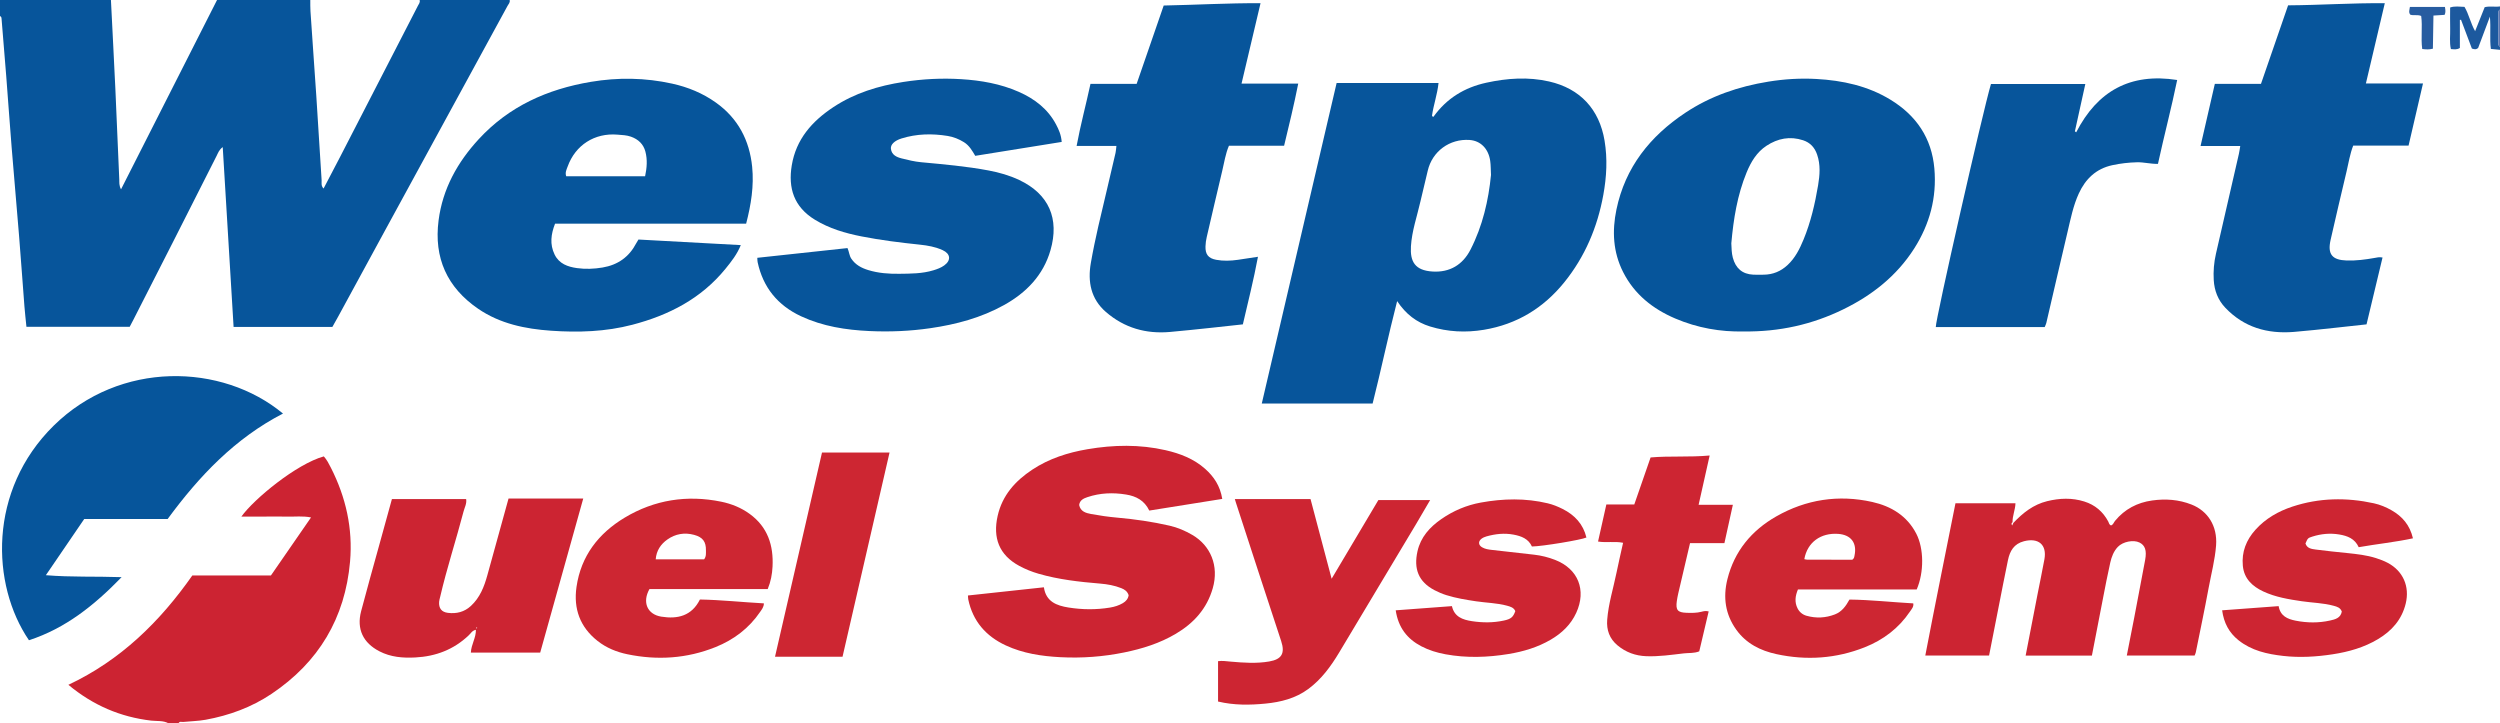 <?xml version="1.0" encoding="iso-8859-1"?>
<!-- Generator: Adobe Illustrator 27.0.0, SVG Export Plug-In . SVG Version: 6.00 Build 0)  -->
<svg version="1.1" id="Layer_1" xmlns="http://www.w3.org/2000/svg" xmlns:xlink="http://www.w3.org/1999/xlink" x="0px" y="0px"
	 viewBox="0 0 1555 450" style="enable-background:new 0 0 1555 450;" xml:space="preserve">
<g>
	<path style="fill:#07559B;" d="M317,0c0.432,1.513-0.694,2.521-1.298,3.629c-25.431,46.676-50.905,93.328-76.359,139.992
		c-9.703,17.788-19.364,35.598-29.053,53.393c-1.185,2.177-2.424,4.325-3.549,6.328c-20.558,0-40.817,0-61.445,0
		c-2.249-37.238-4.48-74.195-6.754-111.838c-2.276,1.615-2.905,3.664-3.802,5.429c-8.951,17.615-17.834,35.266-26.775,52.886
		c-8.266,16.29-16.578,32.556-24.874,48.83c-0.753,1.476-1.536,2.937-2.428,4.639c-21.364,0-42.735,0-64.216,0
		c-0.443-4.461-0.925-8.571-1.246-12.693c-1.135-14.593-2.151-29.195-3.331-43.785c-1.487-18.398-3.142-36.782-4.629-55.18
		C6.049,76.874,5.027,62.105,3.875,47.347C2.943,35.409,1.927,23.478,0.958,11.544C0.902,10.844,0.733,10.259,0,10
		C0,6.667,0,3.333,0,0c23,0,46,0,69,0c0.923,18.446,1.901,36.89,2.755,55.339c0.87,18.787,1.607,37.58,2.439,56.369
		c0.077,1.734-0.236,3.58,1.078,6.064C95.416,78.051,115.208,39.026,135,0c19.333,0,38.667,0,58,0
		c0.031,2.329-0.046,4.665,0.111,6.985c1.19,17.587,2.476,35.168,3.634,52.757c1.148,17.427,2.166,34.863,3.296,52.292
		c0.105,1.627-0.507,3.511,1.219,5.238c3.556-6.802,6.961-13.24,10.297-19.714c16.125-31.285,32.233-62.579,48.336-93.876
		C260.484,2.534,261.48,1.481,261,0C279.667,0,298.333,0,317,0z"/>
	<path style="fill:#CC2332;" d="M105,450c-3.404-1.974-7.285-1.349-10.918-1.773c-19.186-2.24-36.132-9.473-51.555-22.269
		c32.528-15.295,56.949-39.275,77.116-68.031c16.334,0,32.474,0,48.887,0c8.204-11.874,16.397-23.732,24.931-36.083
		c-5.219-1.024-9.959-0.398-14.647-0.511c-4.662-0.113-9.329-0.025-13.993-0.025c-4.811,0-9.621,0-14.678,0
		c7.925-11.032,34.289-32.722,51.269-37.434c1.858,2.036,3.138,4.558,4.4,7.039c9.341,18.351,13.719,37.877,11.925,58.367
		c-3.076,35.139-19.506,62.659-48.883,82.333c-12.476,8.355-26.284,13.398-40.964,16.075c-4.562,0.832-9.264,0.887-13.896,1.358
		c-1.038,0.106-2.405-0.625-2.993,0.955C109,450,107,450,105,450z"/>
	<path style="fill:#1C599E;" d="M1555,31c-1.784-0.182-3.569-0.364-5.682-0.58c-0.833-6.317,0.069-12.72-0.594-20.076
		c-2.716,7.227-5.085,13.533-7.315,19.468c-1.392,1.206-2.481,0.836-3.904,0.368c-2.215-5.872-4.476-11.865-6.737-17.859
		c-0.242,0.015-0.485,0.03-0.727,0.045c0,5.913,0,11.827,0,17.47c-2.037,1.25-3.675,0.791-5.587,0.679
		c-0.987-4.203-0.328-8.492-0.443-12.728c-0.118-4.315-0.026-8.636-0.026-13.12c3.019-1.044,5.946-0.439,8.929-0.395
		c2.761,4.648,3.721,9.992,6.602,15.123c2.104-5.267,4.029-10.088,5.96-14.923c3.24-0.815,6.422,0,9.526-0.472c0,0.667,0,1.333,0,2
		c-0.679,0.291-0.974,0.816-0.973,1.544c0.004,6.637,0.004,13.274,0,19.912c0,0.728,0.295,1.253,0.973,1.544
		C1555,29.667,1555,30.333,1555,31z"/>
	<path style="fill:#5F77B0;" d="M1555,29c-0.678-0.292-0.973-0.816-0.973-1.544c0.004-6.637,0.003-13.274,0-19.912
		c0-0.728,0.295-1.253,0.973-1.544C1555,13.667,1555,21.333,1555,29z"/>
	<path style="fill:#07559B;" d="M784.826,251.006c15.578-66.718,31.04-132.94,46.552-199.376c21.17,0,42.103,0,63.388,0
		c-0.742,7.068-3.153,13.773-4.057,20.295c0.382,0.778,0.767,0.904,1.003,0.575c8.147-11.342,19.249-18.107,32.763-21.052
		c12.965-2.825,26.023-3.747,39.079-0.77c19.278,4.395,31.226,17.271,34.484,36.796c1.884,11.293,1.276,22.477-0.768,33.724
		c-3.669,20.184-11.439,38.519-24.336,54.457c-12.913,15.958-29.461,26.057-49.933,29.468c-11.368,1.894-22.528,1.32-33.511-2.056
		c-8.391-2.579-15.041-7.64-20.47-15.786c-5.564,21.638-9.957,42.771-15.253,63.724
		C830.803,251.006,808.191,251.006,784.826,251.006z M927.4,108.833c-0.177-3.438-0.115-6.122-0.488-8.744
		c-1.089-7.641-6.026-12.559-12.827-13.029c-12.437-0.859-23.261,7.121-26.026,19.121c-1.488,6.456-3.128,12.877-4.605,19.335
		c-2.104,9.2-5.274,18.223-5.849,27.687c-0.578,9.5,2.463,15.01,13.458,15.69c10.686,0.661,18.754-4.204,23.576-13.602
		C922.227,140.504,925.857,124.555,927.4,108.833z"/>
	<path style="fill:#06559B;" d="M464.097,139.128c-39.869,0-79.17,0-118.853,0c-2.519,6.456-3.408,12.775-0.268,19.219
		c2.819,5.783,8.286,7.626,13.916,8.411c5.234,0.73,10.583,0.536,15.912-0.366c9.568-1.62,16.514-6.584,20.971-15.146
		c0.376-0.722,0.834-1.401,1.348-2.258c21.137,1.152,42.217,2.302,63.648,3.47c-2.281,5.688-5.864,10.223-9.506,14.701
		c-15.115,18.582-35.199,28.882-57.937,34.84c-16.644,4.361-33.61,4.884-50.571,3.708c-16.01-1.11-31.695-4.319-45.298-13.622
		c-19.38-13.254-27.673-31.662-24.661-55.008c2.541-19.698,11.759-36.177,25.006-50.553c18.816-20.419,42.656-31.059,69.676-35.611
		c16.964-2.858,33.803-2.592,50.547,1.093c9.791,2.155,18.988,5.898,27.248,11.787c13.772,9.818,20.896,23.422,22.564,39.944
		C469.036,115.604,467.18,127.253,464.097,139.128z M352.178,109.624c16.204,0,32.463,0,49.074,0
		c1.103-5.183,1.521-10.278,0.18-15.341c-1.236-4.668-4.404-7.636-8.969-9.269c-2.732-0.977-5.533-1.025-8.346-1.263
		c-14.225-1.203-26.24,6.445-31.064,19.892C352.397,105.471,351.376,107.302,352.178,109.624z"/>
	<path style="fill:#06559B;" d="M1084.385,206.16c-14.105,0.34-28.607-2.162-42.391-8.054
		c-13.991-5.981-25.427-15.039-32.433-28.924c-6.269-12.425-6.916-25.501-4.13-38.879c5.47-26.267,20.905-45.538,42.771-60.106
		c15.725-10.477,33.179-16.414,51.796-19.426c9.932-1.607,19.867-2.208,29.836-1.649c16.253,0.911,31.949,4.29,46.051,12.9
		c16.034,9.79,25.645,23.838,27.297,42.828c1.568,18.022-2.89,34.587-12.572,49.765c-10.883,17.061-26.245,29.1-44.16,37.838
		C1127.218,201.831,1106.758,206.474,1084.385,206.16z M1076.881,151.331c0.154,3.014,0.138,5.973,0.928,8.933
		c1.771,6.637,5.917,10.241,12.705,10.577c2.159,0.107,4.329,0.04,6.493,0.018c5.737-0.058,10.644-2.075,14.867-6.005
		c4.766-4.436,7.551-10.063,9.963-15.925c4.444-10.799,7.068-22.114,9.003-33.574c1.078-6.385,1.601-12.835-0.597-19.226
		c-1.529-4.444-4.345-7.448-8.716-8.885c-8.137-2.675-15.768-1.173-22.786,3.438c-6.076,3.991-9.666,10.057-12.341,16.558
		C1080.595,121.349,1078.229,136.243,1076.881,151.331z"/>
	<path style="fill:#07559B;" d="M471.041,160.354c18.755-2.022,37.373-4.03,56.104-6.05c1.015,2.242,1.056,4.646,2.391,6.626
		c2.575,3.82,6.328,5.776,10.542,7.067c6.271,1.922,12.751,2.381,19.244,2.301c7.133-0.088,14.295-0.053,21.256-2.174
		c2.415-0.736,4.758-1.592,6.76-3.049c4.374-3.183,3.889-7.246-1.03-9.494c-4.439-2.029-9.217-2.889-13.991-3.388
		c-12.236-1.279-24.433-2.783-36.507-5.164c-10.144-2.001-19.973-4.881-28.903-10.336c-13.172-8.047-16.742-19.792-14.435-33.799
		c2.688-16.319,12.64-27.503,25.846-36.242c13.258-8.774,28.107-13.3,43.705-15.707c11.894-1.836,23.848-2.447,35.838-1.706
		c12.325,0.761,24.426,2.862,35.817,7.881c9.819,4.326,18.062,10.589,23.198,20.296c1.696,3.206,3.185,6.528,3.499,10.86
		c-17.868,2.873-35.656,5.734-53.774,8.647c-1.842-3.102-3.688-6.436-7.039-8.496c-3.151-1.937-6.473-3.292-10.157-3.884
		c-9.67-1.554-19.235-1.353-28.632,1.568c-4.454,1.385-6.951,3.847-6.623,6.459c0.474,3.767,3.467,5.147,6.587,5.939
		c4.016,1.02,8.097,2.007,12.208,2.394c14.065,1.321,28.143,2.518,42.04,5.146c6.529,1.235,12.936,3.053,18.966,5.908
		c18.536,8.777,25.095,24.113,19.448,43.685c-4.508,15.625-15.071,26.423-28.911,34.112c-14.242,7.913-29.733,12.038-45.822,14.382
		c-12.586,1.834-25.181,2.362-37.833,1.778c-14.684-0.678-29.079-2.905-42.573-9.197c-14.535-6.777-23.634-17.921-27.018-33.644
		C471.071,162.284,471.116,161.448,471.041,160.354z"/>
	<path style="fill:#07559B;" d="M1507.099,51.932c-3.084,13.281-6.005,25.862-8.967,38.621c-11.702,0-23.004,0-34.435,0
		c-2.056,5.32-2.865,10.731-4.117,16.016c-3.366,14.213-6.733,28.427-9.952,42.673c-2.013,8.907,0.981,12.497,10.003,12.789
		c5.867,0.19,11.614-0.579,17.351-1.59c1.459-0.257,2.886-0.693,4.954-0.265c-3.31,13.826-6.607,27.595-9.954,41.576
		c-6.783,0.743-13.374,1.493-19.971,2.18c-8.432,0.878-16.858,1.851-25.307,2.525c-16.413,1.31-30.993-2.838-42.609-15.096
		c-4.518-4.768-6.749-10.586-7.142-17.127c-0.332-5.524,0.139-10.998,1.362-16.372c4.715-20.719,9.52-41.417,14.272-62.127
		c0.33-1.436,0.506-2.908,0.852-4.942c-8.2,0-16.115,0-24.689,0c3.033-13.201,5.913-25.736,8.873-38.616c9.604,0,19.037,0,28.7,0
		c5.662-16.391,11.226-32.497,16.878-48.86c19.967-0.13,39.701-1.495,60.145-1.33c-3.949,16.768-7.8,33.121-11.762,49.944
		C1483.575,51.932,1495.02,51.932,1507.099,51.932z"/>
	<path style="fill:#07559B;" d="M772.23,52.011c12.122,0,23.413,0,35.269,0c-2.614,13.188-5.693,25.805-8.786,38.639
		c-11.594,0-22.882,0-34.315,0c-2.183,5.103-2.895,10.393-4.142,15.502c-3.346,13.703-6.374,27.482-9.647,41.203
		c-0.47,1.972-0.74,3.926-0.796,5.912c-0.138,4.885,1.706,7.415,6.671,8.335c4.424,0.82,8.951,0.651,13.423,0.015
		c3.92-0.557,7.83-1.183,12.541-1.899c-2.692,14.458-6.173,28.147-9.393,42.04c-6.885,0.752-13.48,1.499-20.082,2.187
		c-8.43,0.878-16.857,1.802-25.3,2.54c-14.933,1.306-28.358-2.524-39.778-12.406c-9.409-8.142-11.416-18.87-9.402-30.466
		c2.669-15.37,6.448-30.519,10.03-45.701c1.792-7.592,3.587-15.183,5.334-22.785c0.289-1.256,0.333-2.568,0.554-4.37
		c-8.201,0-16.13,0-24.755,0c2.468-13.251,5.839-25.665,8.622-38.584c9.456,0,18.9,0,28.712,0
		C712.577,36,718.083,20.053,723.822,3.435c19.863-0.381,39.857-1.552,60.231-1.451C780.093,18.739,776.247,35.013,772.23,52.011z"
		/>
	<path style="fill:#CC2432;" d="M602.064,370.397c15.99-1.726,31.482-3.399,47.235-5.1c1.295,8.96,7.953,11.404,15.317,12.578
		c8.582,1.367,17.236,1.456,25.845,0.027c2.786-0.463,5.476-1.292,7.956-2.751c1.989-1.17,3.279-2.726,3.596-4.936
		c-0.794-2.411-2.466-3.549-4.588-4.39c-4.225-1.674-8.633-2.454-13.107-2.825c-12.937-1.072-25.809-2.507-38.332-6.132
		c-4.155-1.203-8.154-2.804-11.971-4.866c-12.642-6.83-16.54-17.513-13.481-31.107c2.879-12.796,10.977-21.779,21.573-28.785
		c10.437-6.901,22.139-10.622,34.34-12.697c16.203-2.755,32.469-3.077,48.585,0.622c8.964,2.057,17.512,5.329,24.542,11.568
		c5.452,4.839,9.358,10.637,10.674,18.725c-15.285,2.442-30.292,4.84-45.394,7.253c-3.04-6.333-8.18-8.953-14.392-9.971
		c-8.171-1.339-16.24-1.033-24.121,1.628c-2.367,0.799-4.71,1.861-5.105,4.876c0.81,4.055,4.18,5.005,7.421,5.605
		c5.386,0.997,10.835,1.773,16.291,2.257c10.95,0.971,21.797,2.538,32.507,4.99c5.039,1.154,9.743,3.173,14.232,5.796
		c11.213,6.55,16.657,19.154,12.652,33.121c-3.65,12.73-11.78,21.687-22.942,28.314c-9.997,5.936-20.93,9.341-32.174,11.635
		c-13.076,2.668-26.364,3.645-39.718,2.941c-11.676-0.616-23.143-2.33-33.892-7.316c-12.4-5.752-20.478-15.033-23.348-28.566
		C602.132,372.261,602.156,371.597,602.064,370.397z"/>
	<path style="fill:#06559B;" d="M176.019,257.233c-29.799,15.369-52.084,38.828-71.74,65.574c-17.186,0-34.473,0-51.885,0
		c-7.94,11.633-15.771,23.106-23.866,34.966c15.774,1.313,30.992,0.641,47.102,1.217c-16.956,17.514-34.914,31.855-57.62,39.237
		c-23.536-34.513-25.55-93.168,15.395-133.476C74.569,224.227,138.021,225.747,176.019,257.233z"/>
	<path style="fill:#07559B;" d="M1271.806,203.415c-22.873,0-45.315,0-67.746,0c-0.189-4.583,29.206-133.888,34.321-151.177
		c19.351,0,38.774,0,58.691,0c-2.187,9.924-4.338,19.681-6.488,29.437c0.272,0.205,0.544,0.411,0.815,0.616
		c13.142-25.597,33.562-37.126,62.805-32.538c-3.555,17.308-8.108,34.53-11.953,52.173c-4.559,0.109-8.76-1.1-13.066-0.992
		c-5.178,0.13-10.245,0.713-15.301,1.806c-10.112,2.184-16.687,8.506-20.867,17.614c-3.485,7.594-5.076,15.78-6.987,23.842
		c-4.477,18.888-8.81,37.81-13.224,56.713C1272.62,201.703,1272.201,202.442,1271.806,203.415z"/>
	<path style="fill:#CC2432;" d="M1252.307,325.26c5.903-6.236,12.42-11.43,21.04-13.538c7.76-1.898,15.414-2.192,23.098,0.22
		c6.697,2.102,11.597,6.297,14.899,12.467c0.441,0.824,0.497,1.993,1.722,2.409c1.349-0.424,1.681-1.854,2.48-2.829
		c5.997-7.321,13.898-11.407,23.069-12.69c8.302-1.161,16.559-0.617,24.56,2.546c10.021,3.962,16.14,13.273,15.223,25.405
		c-0.68,8.993-3.017,17.683-4.644,26.499c-2.472,13.396-5.293,26.727-7.988,40.082c-0.128,0.636-0.46,1.232-0.725,1.92
		c-13.991,0-27.918,0-42.174,0c1.59-8.099,3.15-15.89,4.646-23.694c2.283-11.912,4.565-23.825,6.763-35.753
		c1.093-5.929-0.035-9.137-3.53-10.859c-3.757-1.851-10.299-0.558-13.423,2.69c-2.631,2.735-3.918,6.218-4.728,9.766
		c-1.699,7.446-3.105,14.96-4.574,22.458c-2.299,11.736-4.551,23.482-6.858,35.409c-13.793,0-27.376,0-41.207,0
		c2.515-12.971,4.969-25.673,7.444-38.371c1.399-7.175,2.923-14.328,4.227-21.52c1.64-9.047-3.675-13.537-12.682-11.238
		c-6.297,1.607-8.803,6.091-9.983,11.742c-2.071,9.921-3.982,19.876-5.946,29.82c-1.93,9.769-3.843,19.542-5.808,29.535
		c-13.093,0-26.013,0-39.669,0c6.081-31.661,12.463-63.095,18.761-94.688c12.583,0,24.85,0,37.322,0
		c-0.136,4.13-1.936,7.823-1.812,11.783c-0.773,0.498-0.806,1.13-0.245,2.026C1251.847,326.252,1252.077,325.756,1252.307,325.26z"
		/>
	<path style="fill:#CC2432;" d="M316.311,310.083c15.613,0,30.726,0,46.468,0c-8.981,32.144-17.855,63.903-26.777,95.832
		c-14.437,0-28.684,0-43.122,0c0.197-5.01,3.229-9.189,3.132-14.179c-2.268,0.417-3.161,2.188-4.418,3.389
		c-9.334,8.909-20.572,13.168-33.304,13.82c-7.722,0.395-15.248-0.182-22.328-3.853c-10.087-5.231-14.25-13.788-11.356-24.875
		c3.521-13.487,7.344-26.894,11.043-40.334c2.683-9.748,5.378-19.493,8.125-29.449c15.475,0,30.715,0,46.171,0
		c0.475,2.783-0.948,5.158-1.595,7.632c-4.654,17.825-10.435,35.342-14.596,53.304c-0.224,0.968-0.543,1.933-0.618,2.914
		c-0.309,4.036,1.496,6.421,5.466,6.912c5.36,0.664,10.219-0.536,14.304-4.31c5.611-5.184,8.252-11.931,10.218-19.058
		C307.491,341.999,311.866,326.174,316.311,310.083z M296.331,390.254c-0.054,0.116-0.173,0.252-0.145,0.344
		c0.041,0.137,0.248,0.36,0.277,0.345c0.379-0.201,0.438-0.453,0.171-0.675C296.573,390.216,296.434,390.26,296.331,390.254z"/>
	<path style="fill:#CD2632;" d="M475.143,375.298c-0.067,2.363-1.304,3.772-2.311,5.255c-6.951,10.237-16.446,17.396-27.793,21.946
		c-17.771,7.126-36.163,8.336-54.851,4.442c-6.707-1.398-13.025-3.963-18.491-8.268c-10.942-8.619-15.059-20.034-13.118-33.573
		c2.768-19.315,13.749-33.386,29.995-43.132c18.536-11.12,38.804-14.266,60.048-9.904c6.369,1.308,12.376,3.725,17.718,7.617
		c11.191,8.152,14.854,19.603,14.179,32.785c-0.236,4.611-1.056,9.243-2.996,13.919c-24.539,0-49.146,0-73.556,0
		c-4.605,8.159-1.395,15.744,7.329,17.166c10.12,1.649,18.956-0.399,24.057-10.659C448.625,373.137,461.686,374.564,475.143,375.298
		z M437.951,347.91c1.417-1.816,1.114-3.735,1.145-5.513c0.094-5.53-2.001-8.26-7.355-9.713c-5.97-1.62-11.654-0.63-16.623,2.877
		c-4.098,2.892-6.849,6.892-7.269,12.349C418.249,347.91,428.18,347.91,437.951,347.91z"/>
	<path style="fill:#CD2632;" d="M1192.19,366.648c-24.477,0-49.093,0-73.868,0c-1.713,4.062-2.172,7.927-0.252,11.732
		c1.144,2.267,3.046,3.921,5.612,4.634c5.961,1.657,11.813,1.382,17.599-0.84c4.335-1.666,6.825-5.135,9.088-9.243
		c13.224,0.147,26.434,1.641,39.698,2.374c0.338,2.185-1.045,3.56-2.031,5.03c-6.999,10.429-16.628,17.688-28.162,22.265
		c-17.8,7.062-36.228,8.32-54.887,4.276c-9.949-2.156-18.829-6.562-25.007-15.178c-6.861-9.568-8.324-20.133-5.55-31.358
		c4.324-17.494,15.049-30.372,30.356-39.106c18.601-10.614,38.808-13.708,59.763-9.012c11.717,2.626,21.642,8.564,27.412,19.792
		C1196.655,341.145,1196.861,355.834,1192.19,366.648z M1122.284,347.794c0.634,0.115,1.268,0.33,1.903,0.331
		c9.457,0.022,18.914,0.015,27.967,0.015c1.183-0.833,1.177-1.742,1.34-2.504c1.696-7.9-2.127-13.008-10.222-13.569
		C1132.656,331.331,1124.171,337.158,1122.284,347.794z"/>
	<path style="fill:#CD2532;" d="M828.27,359.975c9.869-16.607,19.447-32.726,29.081-48.938c10.564,0,21.013,0,32.203,0
		c-2.978,5.091-5.669,9.778-8.442,14.415c-16.039,26.816-32.081,53.632-48.161,80.424c-5.166,8.607-11.027,16.651-19.23,22.703
		c-7.902,5.829-17.113,8.126-26.579,9.056c-9.741,0.957-19.568,1.085-29.513-1.28c0-8.338,0-16.58,0-25.113
		c2.707-0.35,5.305,0.059,7.916,0.288c7.962,0.7,15.915,1.281,23.887-0.089c7.834-1.347,9.982-5.057,7.451-12.707
		c-9.487-28.672-18.785-57.407-28.151-86.119c-0.201-0.617-0.376-1.243-0.663-2.194c15.656,0,31.06,0,47.081,0
		C819.452,326.672,823.812,343.139,828.27,359.975z"/>
	<path style="fill:#CD2532;" d="M868.127,379.618c11.821-0.88,23.226-1.729,34.972-2.604c1.487,6.641,6.609,8.469,12.47,9.359
		c6.644,1.009,13.26,1.027,19.837-0.391c4.457-0.961,5.769-2.113,7.118-5.863c-0.961-2.23-3.019-2.787-5.143-3.369
		c-6.298-1.726-12.828-1.774-19.232-2.735c-6.249-0.938-12.466-1.941-18.516-3.839c-2.549-0.8-4.979-1.833-7.335-3.065
		c-10.113-5.288-13.052-13.387-10.61-24.253c1.972-8.773,7.646-15.006,14.795-19.972c7.451-5.176,15.673-8.676,24.624-10.299
		c13.88-2.518,27.752-2.82,41.571,0.472c3.242,0.772,6.31,2.027,9.285,3.52c7.513,3.771,12.773,9.41,14.789,17.756
		c-3.203,1.489-27.453,5.509-33.898,5.589c-2.177-4.806-6.525-6.467-11.456-7.392c-5.707-1.07-11.256-0.44-16.756,1.092
		c-1.099,0.306-2.228,0.781-3.13,1.461c-2.125,1.602-2.024,3.899,0.257,5.285c1.867,1.135,4.031,1.442,6.195,1.681
		c8.752,0.966,17.498,1.978,26.248,2.966c4.488,0.507,8.854,1.609,13.037,3.232c14.402,5.59,19.636,18.813,13.18,32.91
		c-3.386,7.392-8.974,12.685-15.873,16.722c-8.14,4.763-17.062,7.411-26.261,8.919c-13.015,2.134-26.103,2.573-39.173,0.172
		c-5.26-0.966-10.337-2.501-15.077-4.988C875.268,397.379,869.742,390.364,868.127,379.618z"/>
	<path style="fill:#CD2532;" d="M1382.167,379.614c11.838-0.876,23.368-1.729,35.145-2.601c1.043,6.161,5.498,8.052,10.645,9.06
		c7.105,1.391,14.235,1.479,21.302-0.098c3.196-0.713,6.607-1.522,7.348-5.579c-0.902-2.448-2.946-3.026-5.085-3.61
		c-6.462-1.764-13.156-1.834-19.726-2.804c-8.234-1.216-16.441-2.542-24.05-6.106c-6.825-3.197-11.947-7.962-12.703-15.966
		c-0.813-8.608,2.113-16.006,7.83-22.381c6.282-7.004,14.238-11.522,22.985-14.414c16.635-5.499,33.611-5.804,50.68-2.075
		c3.917,0.856,7.601,2.41,11.069,4.389c6.64,3.789,11.313,9.174,13.248,17.404c-11.117,2.392-22.409,3.521-33.739,5.517
		c-2.442-5.343-6.985-7.042-12.068-7.901c-5.695-0.962-11.276-0.427-16.742,1.305c-2.89,0.916-2.86,1.011-4.309,4.268
		c0.962,3.097,3.814,3.445,6.353,3.787c6.585,0.888,13.206,1.515,19.817,2.204c5.957,0.621,11.913,1.288,17.646,3.103
		c2.521,0.798,5.038,1.75,7.368,2.986c9.576,5.08,13.732,14.747,11.185,25.268c-2.426,10.02-8.668,17.031-17.265,22.173
		c-8.68,5.191-18.239,7.894-28.153,9.417c-10.215,1.57-20.475,2.188-30.788,1.019c-10.018-1.136-19.682-3.274-27.818-9.763
		C1386.496,393.553,1383.234,387.483,1382.167,379.614z"/>
	<path style="fill:#CD2532;" d="M1063.406,283.324c-2.353,10.505-4.556,20.339-6.871,30.672c7.141,0,13.912,0,21.304,0
		c-1.81,8.21-3.498,15.87-5.252,23.83c-7.212,0-14.157,0-21.383,0c-2.106,8.977-4.162,17.665-6.176,26.363
		c-0.749,3.235-1.599,6.465-2.052,9.746c-0.763,5.522,0.518,7.026,5.993,7.223c3.144,0.113,6.32,0.155,9.415-0.658
		c1.283-0.337,2.564-0.643,4.412-0.205c-1.961,8.316-3.916,16.606-5.859,24.842c-3.235,1.309-6.472,0.902-9.571,1.262
		c-7.759,0.901-15.516,2.06-23.375,1.762c-6.712-0.254-12.685-2.413-17.867-6.721c-5.003-4.159-6.938-9.554-6.447-15.926
		c0.769-9.996,3.807-19.546,5.797-29.301c1.256-6.157,2.694-12.276,4.091-18.594c-5.327-1.077-10.332,0.082-15.58-0.776
		c1.734-7.741,3.42-15.262,5.166-23.055c5.966,0,11.586,0,17.372,0c3.4-9.802,6.707-19.334,10.147-29.25
		C1038.551,283.5,1050.512,284.479,1063.406,283.324z"/>
	<path style="fill:#CD2632;" d="M524.059,408.481c-14.106,0-27.729,0-41.996,0c9.763-42.427,19.461-84.57,29.228-127.018
		c13.764,0,27.506,0,42.01,0C543.53,323.907,533.8,366.174,524.059,408.481z"/>
	<path style="fill:#275CA0;" d="M1520.742,4.32c0.322,1.849,0.561,3.303-0.185,4.921c-2.052,0.128-4.171,0.261-6.951,0.435
		c-0.116,6.93-0.23,13.794-0.344,20.605c-2.414,0.623-4.361,0.493-6.64,0.181c-0.933-6.866,0.275-13.83-0.639-20.53
		c-2.364-0.998-4.597-0.068-6.759-0.791c-1.249-1.477-0.496-3.046-0.262-4.821C1506.229,4.32,1513.309,4.32,1520.742,4.32z"/>
</g>
</svg>

